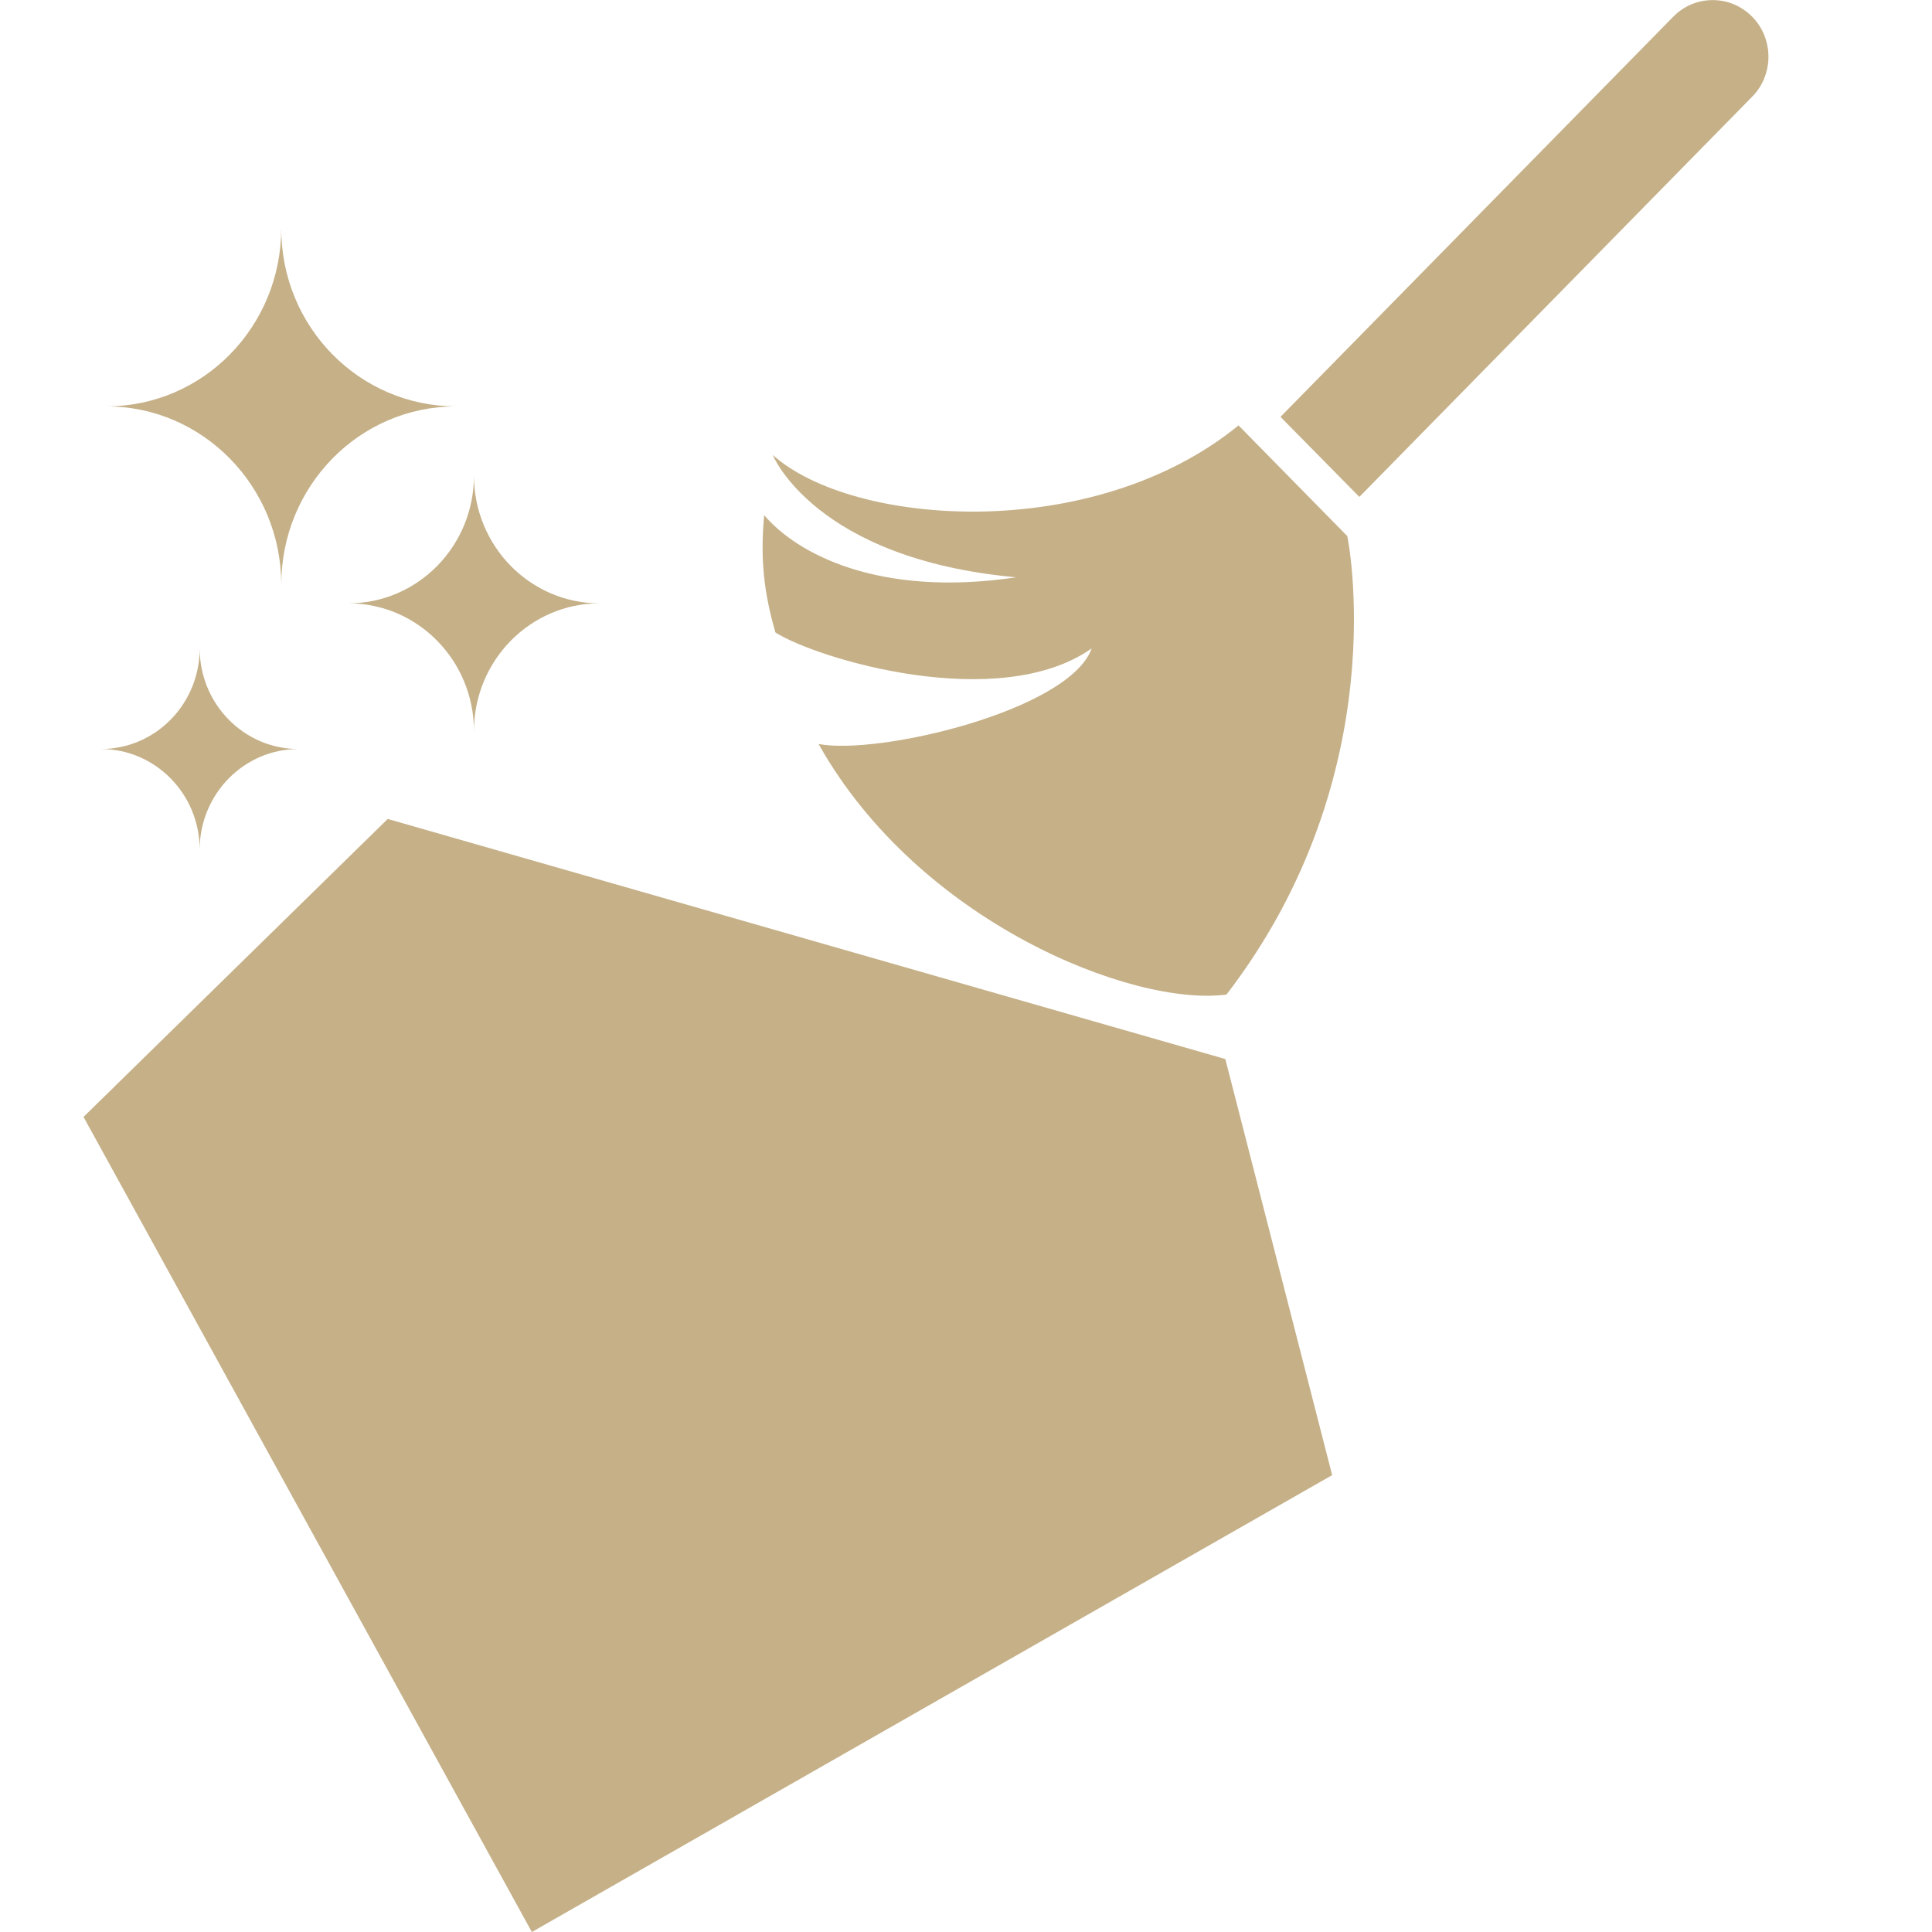 <?xml version="1.0" encoding="utf-8"?>
<!-- Generator: Adobe Illustrator 19.1.0, SVG Export Plug-In . SVG Version: 6.00 Build 0)  -->
<svg version="1.1" xmlns="http://www.w3.org/2000/svg" xmlns:xlink="http://www.w3.org/1999/xlink" x="0px" y="0px"
	 viewBox="0 0 497.3 497.3" style="enable-background:new 0 0 497.3 497.3;" xml:space="preserve">
<style type="text/css">
	.st0{display:none;}
	.st1{display:inline;fill:#C5B087;}
	.st2{fill:#C5B087;}
	.st3{display:inline;}
</style>
<g id="Layer_1" class="st0">
	<path class="st1" d="M272.9,73.5L64.1,286.2l36.1,141.1h311.2v-317L272.9,73.5z M259.9,315.9c-2.8-6.7-2.9-14.9-0.4-24.6
		c0.7-2.9,1.7-6.5,3-10.6c1.3-4.1,2.2-8.4,2.8-13c0.6-4.5,0.5-9-0.4-13.4c-0.8-4.4-2.9-8.3-6.3-11.8c-2.5-2.6-5.2-4.3-8.1-5.3
		c-2.9-1-5.8-1.3-8.7-1.1c-2.9,0.2-5.7,1.1-8.5,2.6c-2.8,1.5-5.2,3.3-7.4,5.5c-2.6,2.7-4.6,5.6-5.9,8.7s-2.1,6.3-2.4,9.5
		c-0.4,3.2-0.4,6.4,0,9.6c0.4,3.2,0.8,6.1,1.4,8.6l-26.5,5c-2.2-5.4-3.4-10.9-3.7-16.4c-0.3-5.6,0.2-11.1,1.5-16.4
		c1.3-5.4,3.4-10.6,6.2-15.5c2.8-5,6.3-9.5,10.4-13.7c4.6-4.7,9.7-8.6,15.5-11.8c5.8-3.2,11.9-5.1,18.3-5.8c6.4-0.7,13,0.2,19.7,2.5
		c6.7,2.3,13.2,6.7,19.5,13.1c3.8,3.9,6.8,7.8,8.8,11.8c2,3.9,3.4,8,4.1,12.1c0.7,4.2,0.9,8.4,0.5,12.7c-0.4,4.3-1.1,8.8-2.2,13.6
		c-1,3.9-2,7.8-3.1,11.6c-1.1,3.8-1.8,7.5-2.2,11.2s-0.1,7.2,0.7,10.7c0.8,3.4,2.8,6.7,5.8,9.7L272.9,335
		C267,329,262.6,322.6,259.9,315.9z M315.2,377.5l-24.9-25.4l20-20.4l24.9,25.4L315.2,377.5z"/>
</g>
<g id="Layer_2">
	<polygon class="st2" points="136.9,497.3 21.5,287.5 99.8,210.8 315.4,272.6 342.9,379.7 	"/>
	<path class="st2" d="M346.8,138l-28-28.5c-37.5,30.6-99.4,26-119.9,7.6c0,0,10.8,26.8,62.7,31.5c-35.6,5.3-56.6-6.2-64.9-16
		c-1,10.8-0.2,19.5,2.9,30.2c10.7,6.8,57.5,20.9,81.4,4.1c-5.7,16-55,27.6-70.3,24.6c25.7,45.8,80.8,67.7,105,64.5
		C359.5,199,346.8,138,346.8,138z"/>
	<path class="st2" d="M430.7,4.3l-101.1,103c6.7,6.8,13.1,13.3,20.3,20.6l101.1-103c2.8-2.8,4.2-6.6,4.2-10.3s-1.4-7.5-4.2-10.3
		C445.4-1.4,436.3-1.4,430.7,4.3z"/>
	<path class="st2" d="M117.4,104.6c-24.9,0-45,20.5-45,45.9v0v0c0-25.3-20.2-45.9-45-45.9h0h0c24.9,0,45-20.5,45-45.9v0v0
		C72.3,84.1,92.5,104.6,117.4,104.6L117.4,104.6L117.4,104.6z"/>
	<path class="st2" d="M154.3,155.3c-17.8,0-32.3,14.7-32.3,32.9v0v0c0-18.2-14.5-32.9-32.3-32.9h0h0c17.8,0,32.3-14.7,32.3-32.9v0v0
		C122,140.6,136.5,155.3,154.3,155.3L154.3,155.3L154.3,155.3z"/>
	<path class="st2" d="M76.8,192.8c-14,0-25.4,11.6-25.4,25.9v0v0c0-14.3-11.4-25.9-25.4-25.9h0h0c14,0,25.4-11.6,25.4-25.9v0v0
		C51.4,181.2,62.8,192.8,76.8,192.8L76.8,192.8L76.8,192.8z"/>
</g>
<g id="Layer_3" class="st0">
	<path class="st1" d="M175.9,265.8c22.6,0,49.3,6.2,70.8,11.3c13.1,3.1,26.6,6.2,32.6,6.2c0.2,0,0.5,0,0.7,0
		c4.5-0.4,13.7-3.4,22.7-6.2c15.5-5,33.2-10.6,47.6-10.6c19.4,0,27.3,10.4,30.3,16.6l0.3,0.6l0.2,0.6c2.9,7.6,2.5,15.6-1.1,23.2
		c-0.8,1.8-1.9,3.5-3,5.1l30.6-31.2c4.2-4.9,8.8-9.8,13.7-14l71.5-72.9L427.3,80.9H160.6L95.2,194.5l70.5,71.8
		C168.9,266,172.3,265.8,175.9,265.8z"/>
	<g class="st3">
		<path class="st2" d="M67,417.6c0,0,11.1-10.3,39.4-17.2c22.8,2.5,79.5,7.7,123,14.9c17.8,4.8,66.7,1.9,79.2-0.3
			c34.7-6.3,96.7-40.4,131.6-84.4c16.2-23.1,25.7-51.5,27.8-59.9c-19.1-23.6-64.6,44-64.6,44s-40.3,29.3-81.1,40.9
			c-20.8-8.2-61.9-7.6-61.9-7.6s27.1-8.7,48.7-15.2c30.4-9.1,65.3-29.4,58.8-46.2c-9.9-20.6-71.3,8-91.5,9.8
			c-20.2,1.8-101.5-26.9-136.9-15.5c-13.1,4.2-34,22.9-53.4,33.8c-41.4,11.5-78.5,18.6-78.5,18.6S-14.2,417.6,67,417.6z"/>
	</g>
</g>
<g id="Layer_4" class="st0">
	<polygon class="st1" points="237.5,423.8 56.1,239 115.8,135.3 359.2,135.3 418.9,239 	"/>
	<path class="st1" d="M381.4,43.2c-15.8,19.6-13.1,48.5,6.1,64.6l0,0l0,0c-19.2-16.1-47.6-13.3-63.4,6.2l0,0l0,0
		c15.8-19.6,13.1-48.5-6.1-64.6l0,0l0,0C337.2,65.5,365.6,62.8,381.4,43.2L381.4,43.2L381.4,43.2z"/>
	<path class="st1" d="M444.2,42.3c-11,14.3-8.5,35,5.6,46.2v0v0c-14-11.2-34.3-8.7-45.3,5.7v0v0c11-14.3,8.5-35-5.6-46.2l0,0l0,0
		C413,59.2,433.3,56.7,444.2,42.3L444.2,42.3L444.2,42.3z"/>
	<path class="st1" d="M426.6,133.5c-9.3,10.7-8.3,27,2.1,36.5l0,0l0,0c-10.5-9.5-26.5-8.5-35.8,2.2l0,0l0,0
		c9.3-10.7,8.3-27-2.1-36.5l0,0l0,0C401.3,145.2,417.3,144.2,426.6,133.5L426.6,133.5L426.6,133.5z"/>
	<path class="st1" d="M92.1,43.2c15.8,19.6,13.1,48.5-6.1,64.6l0,0l0,0c19.2-16.1,47.6-13.3,63.4,6.2l0,0l0,0
		c-15.8-19.6-13.1-48.5,6.1-64.6l0,0l0,0C136.3,65.5,107.9,62.8,92.1,43.2L92.1,43.2L92.1,43.2z"/>
	<path class="st1" d="M29.2,42.3c11,14.3,8.5,35-5.6,46.2l0,0l0,0c14-11.2,34.3-8.7,45.3,5.7l0,0l0,0c-11-14.3-8.5-35,5.6-46.2l0,0
		l0,0C60.5,59.2,40.2,56.7,29.2,42.3L29.2,42.3L29.2,42.3z"/>
	<path class="st1" d="M46.8,133.5c9.3,10.7,8.3,27-2.1,36.5l0,0l0,0c10.5-9.5,26.5-8.5,35.8,2.2l0,0l0,0c-9.3-10.7-8.3-27,2.1-36.5
		l0,0l0,0C72.2,145.2,56.1,144.2,46.8,133.5L46.8,133.5L46.8,133.5z"/>
	<path class="st1" d="M39.2,328.4c24.9-0.1,45.1,20.3,45.2,45.7v0v0c-0.1-25.3,19.9-46,44.8-46.1h0h0c-24.9,0.1-45.1-20.3-45.2-45.7
		v0v0C84.1,307.6,64,328.3,39.2,328.4L39.2,328.4L39.2,328.4z"/>
	<path class="st1" d="M91.6,367.5c17.8,0.5,31.9,15.5,31.5,33.7v0v0c0.4-18.2,15.3-32.5,33.1-32.1h0h0
		c-17.8-0.5-31.9-15.5-31.5-33.7v0v0C124.2,353.6,109.4,367.9,91.6,367.5L91.6,367.5L91.6,367.5z"/>
	<path class="st1" d="M40.8,400c14-0.4,25.7,10.9,26.1,25.1v0v0c-0.4-14.3,10.7-26.2,24.7-26.6h0h0c-14,0.4-25.7-10.9-26.1-25.1v0v0
		C65.9,387.7,54.9,399.6,40.8,400L40.8,400L40.8,400z"/>
	<path class="st1" d="M434.6,328.4c-24.9-0.1-45.1,20.3-45.2,45.7v0v0c0.1-25.3-19.9-46-44.8-46.1h0h0c24.9,0.1,45.1-20.3,45.2-45.7
		v0v0C389.6,307.6,409.7,328.3,434.6,328.4L434.6,328.4L434.6,328.4z"/>
	<path class="st1" d="M382.1,367.5c-17.8,0.5-31.9,15.5-31.5,33.7v0v0c-0.4-18.2-15.3-32.5-33.1-32.1h0h0
		c17.8-0.5,31.9-15.5,31.5-33.7v0v0C349.5,353.6,364.3,367.9,382.1,367.5L382.1,367.5L382.1,367.5z"/>
	<path class="st1" d="M432.9,400c-14-0.4-25.7,10.9-26.1,25.1v0v0c0.4-14.3-10.7-26.2-24.7-26.6h0h0c14,0.4,25.7-10.9,26.1-25.1v0v0
		C407.8,387.7,418.9,399.6,432.9,400L432.9,400L432.9,400z"/>
	<rect x="137.6" y="443.3" class="st1" width="199.9" height="15.1"/>
</g>
</svg>

